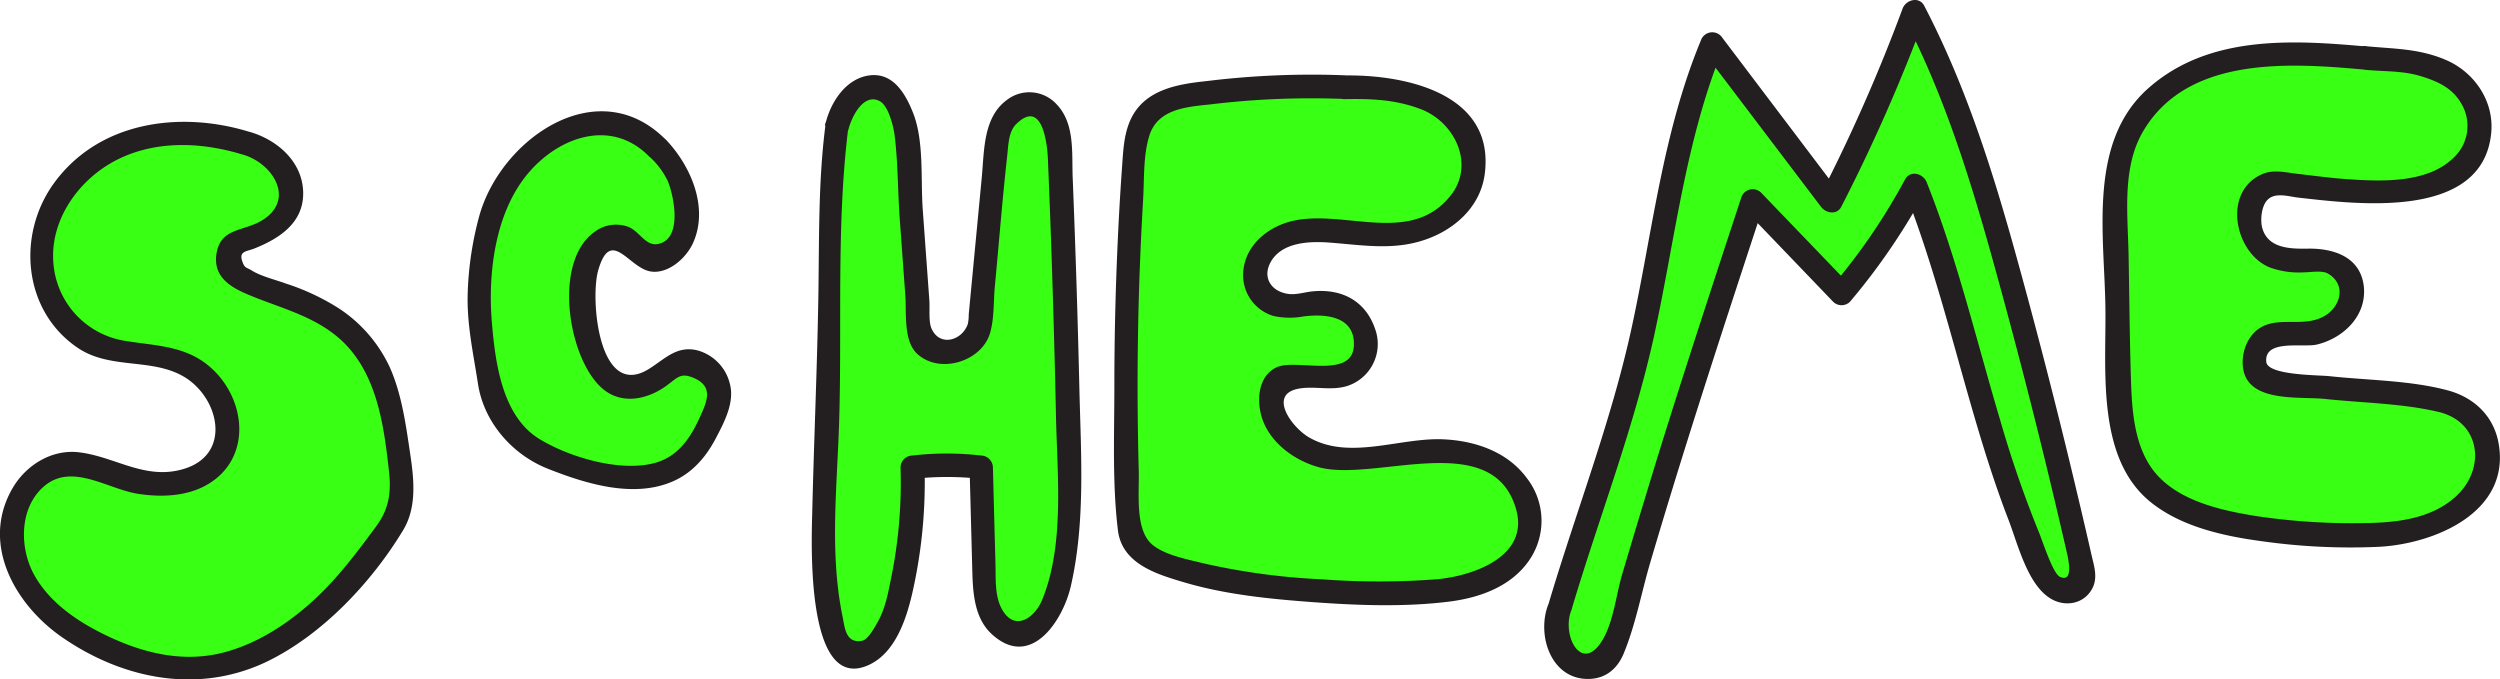 <svg xmlns="http://www.w3.org/2000/svg" viewBox="0 0 527.77 143.44"><defs><style>.cls-1{fill:#39ff14;}.cls-2{fill:#231f20;}</style></defs><title>Asset 1brscheneain</title><g id="Layer_2" data-name="Layer 2"><g id="Layer_1-2" data-name="Layer 1"><path class="cls-1" d="M51.75,30.17c-8.77-2.84-18.63-3-27,.79S9.66,42.85,8.8,52,13.61,71,22.43,73.67c4.55,1.4,9.5,1,14.09,2.24,8.36,2.31,14.65,12.55,10.27,20-4.58,7.83-16.19,7.21-24.62,3.84a22.28,22.28,0,0,0-6.11-1.88,11,11,0,0,0-5.5,1C3,102.41.73,112.81,4,120.43s10.55,12.77,18.07,16.29c5.47,2.55,11.36,4.48,17.41,4.51,16.91.08,31.21-13.18,40.84-27.08,3.11-4.48,2.2-2.62,2.86-3.9a19.55,19.55,0,0,0,1.48-10.6c-2.58-17.8-3.8-25-14.53-32.52-5.7-4-13.62-5.46-19.65-8.57a4.4,4.4,0,0,1,1.31-8.27,11.56,11.56,0,0,0,8.33-5c3.71-5.18-.3-13.36-8.36-15.12"/><path class="cls-2" d="M52.41,27.76c-14.6-4.42-31.67-2.05-41.08,11-7.78,10.81-6.49,26.77,5,34.62,6.89,4.72,15.7,2.09,22.57,6.19C46.28,84,48.94,95.78,39,98.93c-8.2,2.6-14.54-2.49-22.27-3.44-5.71-.7-11.13,2.61-14,7.44-6.94,11.74.34,24.63,10.35,31.58,13,9,29.09,12.13,43.6,5C68.2,133.82,78.46,122.9,85.06,112c3-4.89,2.33-10.87,1.53-16.23-.91-6.11-1.75-12.41-4.25-18.12A29.92,29.92,0,0,0,71.38,65a48.63,48.63,0,0,0-11-5.13C58,59,55.16,58.36,53.05,57.05c-1.07-.66-1.35-.38-1.87-1.78-.84-2.3.86-2.14,2.55-2.82C59,50.34,64.2,47,64,40.48s-5.7-11.14-11.58-12.72c-3.11-.83-4.43,4-1.33,4.83,6.44,1.72,11.51,9.59,4.12,14-3.89,2.31-8.78,1.48-9.54,7.18-.62,4.71,3,6.89,6.83,8.47C59.07,65,66,66.59,71.54,71.37c8,6.95,9.51,18.31,10.6,28.34.53,4.92-.33,8.17-2.77,11.47-4.21,5.7-8.37,11.26-13.67,16S54.07,136,47,137.8c-8.42,2.11-16.7.1-24.37-3.56-6.11-2.91-12.26-7-15.54-13.12-3-5.63-3-13.93,2.17-18.42,5.92-5.14,13.49.6,20,1.57,4.79.72,10.15.54,14.45-1.94C53,97,52.13,84.92,45,78.07c-5.36-5.16-11.89-5-18.77-6.14a18,18,0,0,1-15-17.13c-.38-8.41,5.07-16.24,12.15-20.35,8.46-4.89,18.6-4.62,27.7-1.86,3.09.93,4.41-3.89,1.33-4.83Z"/><path class="cls-1" d="M138.77,31.25c-6.29-6.93-15.58-6.35-22-2.5a30.41,30.41,0,0,0-13.37,18.14,67.76,67.76,0,0,0-2,22c.32,3.86,1.68,8.3,2,12.16.3,3.58,3.17,7.34,5.23,10.27,2.38,3.37,6.51,5,10.41,6.32,8.4,2.94,18.63,5.41,25.44-.31,3.1-2.61,4.82-6.47,6.41-10.21a9.84,9.84,0,0,0,1-3.73c0-3.66-3.06-7.24-6.72-7.05s-5.8,3.76-9.21,5.1a15.28,15.28,0,0,1-5.18,0c-1.65-.37-4.36-3.47-4.92-5.06a45.35,45.35,0,0,1-2.88-12,24.11,24.11,0,0,1,2.19-11.43c1.47-2.7,5.55-4.12,7.67-1.89.65.69,2.82,2.54,3.49,3.22,1.8,1.79,5.13-.36,6.73-2.33S145,47.55,144.75,45c-.72-8.93-2.66-10.29-6-13.77"/><path class="cls-2" d="M140.54,29.48c-14.33-14.45-34.75-.21-39.33,16a69.87,69.87,0,0,0-2.46,16C98.47,68.22,99.9,74.45,100.9,81c1.24,8.19,7.32,15.06,14.87,18,7.93,3.13,18,6.25,26.3,2.61,4.16-1.82,7-5.18,9.07-9.13,1.72-3.29,3.9-7.38,3-11.21a9.69,9.69,0,0,0-7-7.33c-4.32-1-6.81,1.87-10.11,3.92C126.35,84.58,124.56,63,126.29,57.05c2.67-9.22,6.42-.47,11.07.26,3.71.59,7.52-2.84,8.94-6,3.41-7.52-.53-16.42-5.76-21.86-2.23-2.32-5.76,1.21-3.53,3.54a16.7,16.7,0,0,1,4,5.31c1.38,3.49,3,12.08-2,13.19-2.69.6-3.87-2.55-6.33-3.59A7.54,7.54,0,0,0,125.45,49c-8.76,6.33-5.55,26.5,1.56,32.88,4.09,3.68,9.61,2.5,13.68-.45,2.42-1.76,3-2.86,5.88-1.59,4.06,1.81,2.71,4.86,1.24,8.1-2,4.47-4.66,8.5-9.67,9.82-7.27,1.92-17.89-1.21-24.21-5.05-8-4.83-9.4-16.36-10.1-24.76-.86-10.45.73-23.25,7.76-31.48C118.14,28.8,129.09,25,137,33c2.27,2.28,5.8-1.25,3.53-3.54Z"/><path class="cls-1" d="M176.75,26.5c-1.76,12.84-1.21,47.28-2.38,71.58-.58,12.18-1.15,24.57,2,36.38a6.16,6.16,0,0,0,2,3.16c2.23,1.84,4.11.64,5.54-.62a17.62,17.62,0,0,0,5.3-8.52,100.1,100.1,0,0,0,3.47-29.83,56.3,56.3,0,0,1,14.5,0l.59,22.21c.09,3.57.22,7.28,2.47,10.28a6.55,6.55,0,0,0,4.51,2.7c4.76.49,7.37-4.57,8.48-8.93,2.71-10.69,2.58-21.88,2.36-32.92q-.63-31.15-2-62.31a9.11,9.11,0,0,0-2.33-5.84c-3.46-3.7-7.7-1.41-9.43,1.8a18.85,18.85,0,0,0-1.67,7.26l-3.37,35.53a6.31,6.31,0,0,1-7.06,5.67c-.74-.1-1.47-.22-2.19-.37a4.7,4.7,0,0,1-2.21-.9c-1-.87-1.14-2.31-1.23-3.61l-2.52-34.68c-.25-3.4.2-7.26-1.33-10.31s-2.68-6.21-6.08-6-6.86,4.65-7.46,8.25"/><path class="cls-2" d="M174.25,26.5c-1.54,11.92-1.29,24.14-1.49,36.13-.25,15.19-.93,30.35-1.29,45.53-.14,5.93-1.48,38.1,11.78,32.29,5.64-2.47,8-9.5,9.29-15a105.82,105.82,0,0,0,2.64-26.84l-2.5,2.5a63.92,63.92,0,0,1,14.5,0l-2.5-2.5q.27,10.17.54,20.36c.14,5.08.08,11.17,4.16,14.91,8.22,7.54,15-2.83,16.68-10.13,3.1-13.55,2.14-27.76,1.81-41.54q-.52-22.4-1.42-44.78c-.2-5.15.5-11.35-3.38-15.4a7.77,7.77,0,0,0-10.52-.92c-5,3.68-4.75,10.63-5.28,16.23l-2,21-.76,8a9.79,9.79,0,0,1-.18,2c-1.14,3.55-6,5-7.71.94-.6-1.43-.31-4.22-.42-5.78l-.49-6.74-.91-12.52c-.47-6.44.34-14.58-2.12-20.61-1.62-4-4.21-8.37-9.16-7.71s-8.13,5.64-9.2,10c-.77,3.12,4,4.45,4.82,1.33.6-2.42,3.12-7.78,6.62-5.87,1.81,1,2.87,5.33,3.1,7.18.72,5.77.66,11.79,1.08,17.6l1.19,16.38c.25,3.47-.43,9.41,2.46,12.12,4.72,4.42,13.56,1.69,15.38-4.23.9-2.92.77-6.45,1-9.45.89-9.32,1.61-18.68,2.65-28,.25-2.19.24-5.12,1.89-6.76,5.59-5.55,6.59,4.32,6.71,7.39q.39,9.26.71,18.5.62,18,1,36c.27,12.18,1.83,27-2.94,38.56-1.54,3.73-5.78,6.84-8.5,1.89-1.53-2.78-1.25-6.48-1.34-9.54q-.28-10.18-.54-20.36a2.57,2.57,0,0,0-2.5-2.5,63.92,63.92,0,0,0-14.5,0,2.56,2.56,0,0,0-2.5,2.5,100.39,100.39,0,0,1-1.86,22.75c-.67,3.27-1.26,6.9-2.93,9.84-.57,1-2,3.72-3.25,4-3.58.76-3.75-2.94-4.18-5-2.79-13.43-1.18-27.34-.75-40.92.66-20.8-.63-42.14,2-62.81.41-3.18-4.59-3.15-5,0Z"/><path class="cls-1" d="M329.34,128.1c4.94-16.78,9.28-28.46,14-44.26,7.32-24.57,8.17-51,18.14-74.59l25.11,33.12A348.61,348.61,0,0,0,404.11,2.48C413.23,19.8,418.86,38.71,424,57.59Q432.64,89,439.82,120.7a3.48,3.48,0,0,1-5.6,3.46s-.71-.25-.73-.27a22.54,22.54,0,0,1-3.28-5.85c-11.52-25.2-15.57-53.2-25.88-78.92A126,126,0,0,1,388.8,61.94L370,42.42c-10.1,30.74-20.2,61.49-28.88,92.66a10.07,10.07,0,0,1-1.83,4.11c-2.19,2.5-6.61,2.09-8.78-.43s-2.69-7.72-1.16-10.66"/><path class="cls-2" d="M331.75,128.76c5.75-19.38,13.19-38.35,17.5-58.13,4.43-20.37,6.61-41.3,14.62-60.72l-4.57.6,25.11,33.12c1,1.38,3.37,1.85,4.31,0a367,367,0,0,0,17.8-40.48l-4.57.6c8.39,16.15,13.83,33.49,18.7,51q7.49,26.93,13.88,54.16c.52,2.23,1.05,4.47,1.56,6.72.22,1,2.09,7.62-1.21,6.15-1.5-.67-3.68-7.56-4.42-9.34a236.84,236.84,0,0,1-8.24-23.87c-5-16.76-9-33.79-15.48-50.09-.73-1.85-3.46-2.65-4.57-.59A129.78,129.78,0,0,1,387,60.17h3.54L371.76,40.65a2.53,2.53,0,0,0-4.18,1.11c-5.86,17.83-11.72,35.65-17.3,53.57q-4,13-7.85,26c-1.19,4.07-1.77,9.33-3.73,13.07-4.47,8.52-9.22-.12-6.95-5.65,1.23-3-3.61-4.27-4.82-1.33-2.66,6.48.43,16.13,8.57,15.91,3.57-.1,6-2.23,7.3-5.43,2.48-6,3.71-12.75,5.54-19,7.49-25.45,15.78-50.66,24.06-75.86l-4.18,1.1L387,63.71a2.53,2.53,0,0,0,3.54,0,136.74,136.74,0,0,0,15.92-23.33l-4.57-.6c6,15.17,9.94,31,14.46,46.62,2.26,7.8,4.67,15.57,7.59,23.15,2,5.15,4,13.71,8.86,16.75,3.05,1.93,7.19,1.28,8.93-2.13,1.17-2.28.34-4.7-.19-7q-1.53-6.74-3.13-13.44Q432.31,78,425.22,52.5c-4.91-17.59-10.51-35-19-51.28-1.07-2.06-3.88-1.27-4.57.6a360.4,360.4,0,0,1-17.29,39.29h4.31L363.62,8a2.54,2.54,0,0,0-4.57.59C351,28,348.86,48.93,344.43,69.3c-4.31,19.78-11.75,38.75-17.5,58.13-.91,3.1,3.91,4.42,4.82,1.33Z"/><path class="cls-1" d="M499.23,12.29c-9.55-.87-19.3-1.73-28.64.45s-18.37,8-21.92,16.88c-2.2,5.53-2.12,11.65-2,17.6l.57,30.66c.17,8.94.74,18.87,7.14,25.11a26.16,26.16,0,0,0,9.6,5.52c9.79,3.54,20.37,4.19,30.77,4.46,9.77.25,20.42-.08,27.22-8.1a13,13,0,0,0,1.79-14.55c-2.84-5.17-8.29-5.87-13.34-6.41L479,80.57a3.49,3.49,0,0,1-3.11-3.77l.13-1.39a5.52,5.52,0,0,1,6.52-4.93,14.54,14.54,0,0,0,5.18,0c4.06-.69,8-3.34,8.76-7.69a6.6,6.6,0,0,0-2-6.06c-3.38-3-8.26-1-12.45-1.91-5.29-1.11-8.77-5.34-6.6-11.67A9.57,9.57,0,0,1,477.27,40a3.92,3.92,0,0,1,3.53-1.19c7.25.6,13.21,1.85,20.48,1.7,4.63-.1,9.36-.37,13.6-2.21s8-5.56,8.52-10.14a12.87,12.87,0,0,0-7.69-13c-9.6-3.78-11.16-2.21-16.48-2.85"/><path class="cls-2" d="M499.23,9.79c-15.71-1.42-33.16-2.33-45.77,8.9s-9.26,30.52-9,45.77c.25,13.36-2.14,32.37,9.81,41.74,6.47,5.08,15.31,7,23.26,8.06a133.23,133.23,0,0,0,24.61,1.18c11.66-.59,27.87-7.21,25.35-21.76-1-5.81-5.16-9.77-10.75-11.27-7.94-2.13-16.82-2.11-25-3-2.29-.25-13-.15-13.31-3-.48-4.85,7.68-3,10.62-3.66,5.53-1.3,10.47-5.91,10-12-.56-6.45-6.28-8.36-11.91-8.26-3.71.06-8.34-.06-9.55-4.33-.46-1.61-.22-4.68,1.13-6,1.63-1.63,4.47-.66,6.47-.44,12.27,1.38,38.88,4.84,40.72-13.59.68-6.7-3.5-12.87-9.53-15.46-5.8-2.49-11.09-2.33-17.14-2.94-3.2-.32-3.18,4.68,0,5,4.08.41,7.88.14,11.88,1.37,3.84,1.18,7,2.69,8.85,6.45a9.16,9.16,0,0,1-2.18,10.91c-5.6,5.34-15.43,4.85-22.59,4.34-3.35-.24-6.67-.7-10-1.08-2.43-.27-5.18-1-7.53,0-8.59,3.62-6,16.63,1.44,19.72a18,18,0,0,0,7.31,1.05c1.37,0,3.77-.45,5,.25,3.78,2.19,2.84,6.47-.12,8.59-5.09,3.65-11.95-.85-16.13,4.71-1.8,2.4-2.45,6.66-.69,9.26,3,4.45,11.74,3.43,16.35,3.92,7.86.84,16.32.92,24,2.75,8.81,2.1,10,11.85,3.77,17.7-5.2,4.85-12.6,5.68-19.41,5.75a136.37,136.37,0,0,1-23-1.49c-7.22-1.17-16-3.11-21-8.88-4.64-5.37-5.12-13.27-5.33-20-.28-8.73-.34-17.47-.5-26.21-.16-8.58-1.46-18.51,3.13-26.22,9.45-15.9,31.05-14.34,46.81-12.91,3.2.29,3.18-4.71,0-5Z"/><path class="cls-1" d="M284,18.4c-10-.65-20.23.28-30.24,1.31-4.36.45-9.18,1.33-11.81,4.84-1.87,2.5-2.19,5.8-2.42,8.92a656.17,656.17,0,0,0-1.11,76.81,8.88,8.88,0,0,0,1.11,4.73,8.09,8.09,0,0,0,3.12,2.37c6.9,3.5,14.65,5,22.31,6a197.9,197.9,0,0,0,35.92,1.57c4.49-.22,9-.7,13.1-2.54,4.45-2,8.31-5.91,9-10.73.73-5.1-2.29-10.24-6.6-13.05s-9.68-3.6-14.82-3.34c-6.85.33-13.68,2.37-20.46,1.36s-13.71-6.74-12.58-13.51a4.36,4.36,0,0,1,2.06-3.32,5.22,5.22,0,0,1,2.42-.36c3.3,0,6.62.44,9.87-.1l.1,0a6.73,6.73,0,0,0,4.63-9.89c-1-1.89-2.1-3.71-3.93-4.73-4.91-2.75-11.79,2.12-16.36-1.62a6.82,6.82,0,0,1-1.6-8.15c2.05-4.52,7.05-6.25,11.74-6.36,4-.09,7.89.79,11.85,1.08,10.06.74,22.25-4.35,21.86-15.48a15,15,0,0,0-10.47-13.57c-7.32-2.41-8.16-2.36-16.7-2.19"/><path class="cls-2" d="M284,15.9a181.64,181.64,0,0,0-29.3,1.22c-6.2.65-13.07,1.81-16,8.08-1.48,3.19-1.59,6.78-1.84,10.24q-.56,7.86-.91,15.74-.7,15.26-.7,30.53c0,10-.45,20.34.75,30.23.87,7.12,8.2,9.3,14.24,11.07,8.67,2.54,18,3.45,26.94,4.11,9.46.69,19.28,1.06,28.71-.11,6.5-.81,13.18-3.19,17-8.82a14.67,14.67,0,0,0-.54-17.23c-4.13-5.63-11-7.94-17.75-8.22-9.1-.38-19.74,4.48-28.21-.38-3.76-2.15-9-9.41-1.8-10.38,3.16-.44,6.4.47,9.57-.42a9.31,9.31,0,0,0,6.28-11.69c-2-6.4-7.21-9-13.46-8.35-1.61.17-3.37.76-5,.53-3.77-.53-5.63-3.66-3.57-7,2.47-4,8.25-4.15,12.35-3.83,7.67.59,14.55,1.88,21.88-1.31,5.54-2.42,10-7,10.8-13.17,2.22-17-16.73-21-29.53-20.81-3.22.06-3.23,5.06,0,5,5.62-.11,10.71.09,16,2.1,7.17,2.71,11.55,11.64,6.35,18.23-8.74,11.07-23.64,2.2-34.68,5.74-4.47,1.44-8.43,4.93-9.06,9.79a9,9,0,0,0,6.26,9.9,16,16,0,0,0,6.46.1c4.38-.54,10.77-.16,10.58,6.07-.22,7.33-12.22,2.76-16.32,4.68-4.27,2-4.31,7.94-2.72,11.69,2,4.7,6.7,8,11.5,9.37,11.8,3.35,36.89-8.46,41.79,8.94,2.81,10-9.23,14.08-16.79,14.75a161.7,161.7,0,0,1-24.31,0,141.18,141.18,0,0,1-24.91-3.37c-3.31-.82-8.24-1.73-10.86-4-3.65-3.13-2.67-10.9-2.8-15.45q-.78-28.56.91-57.13c.27-4.38,0-9.4,1.3-13.62,1.75-5.74,7.88-6.15,12.9-6.68A176.8,176.8,0,0,1,284,20.9c3.21.18,3.2-4.82,0-5Z"/></g></g></svg>